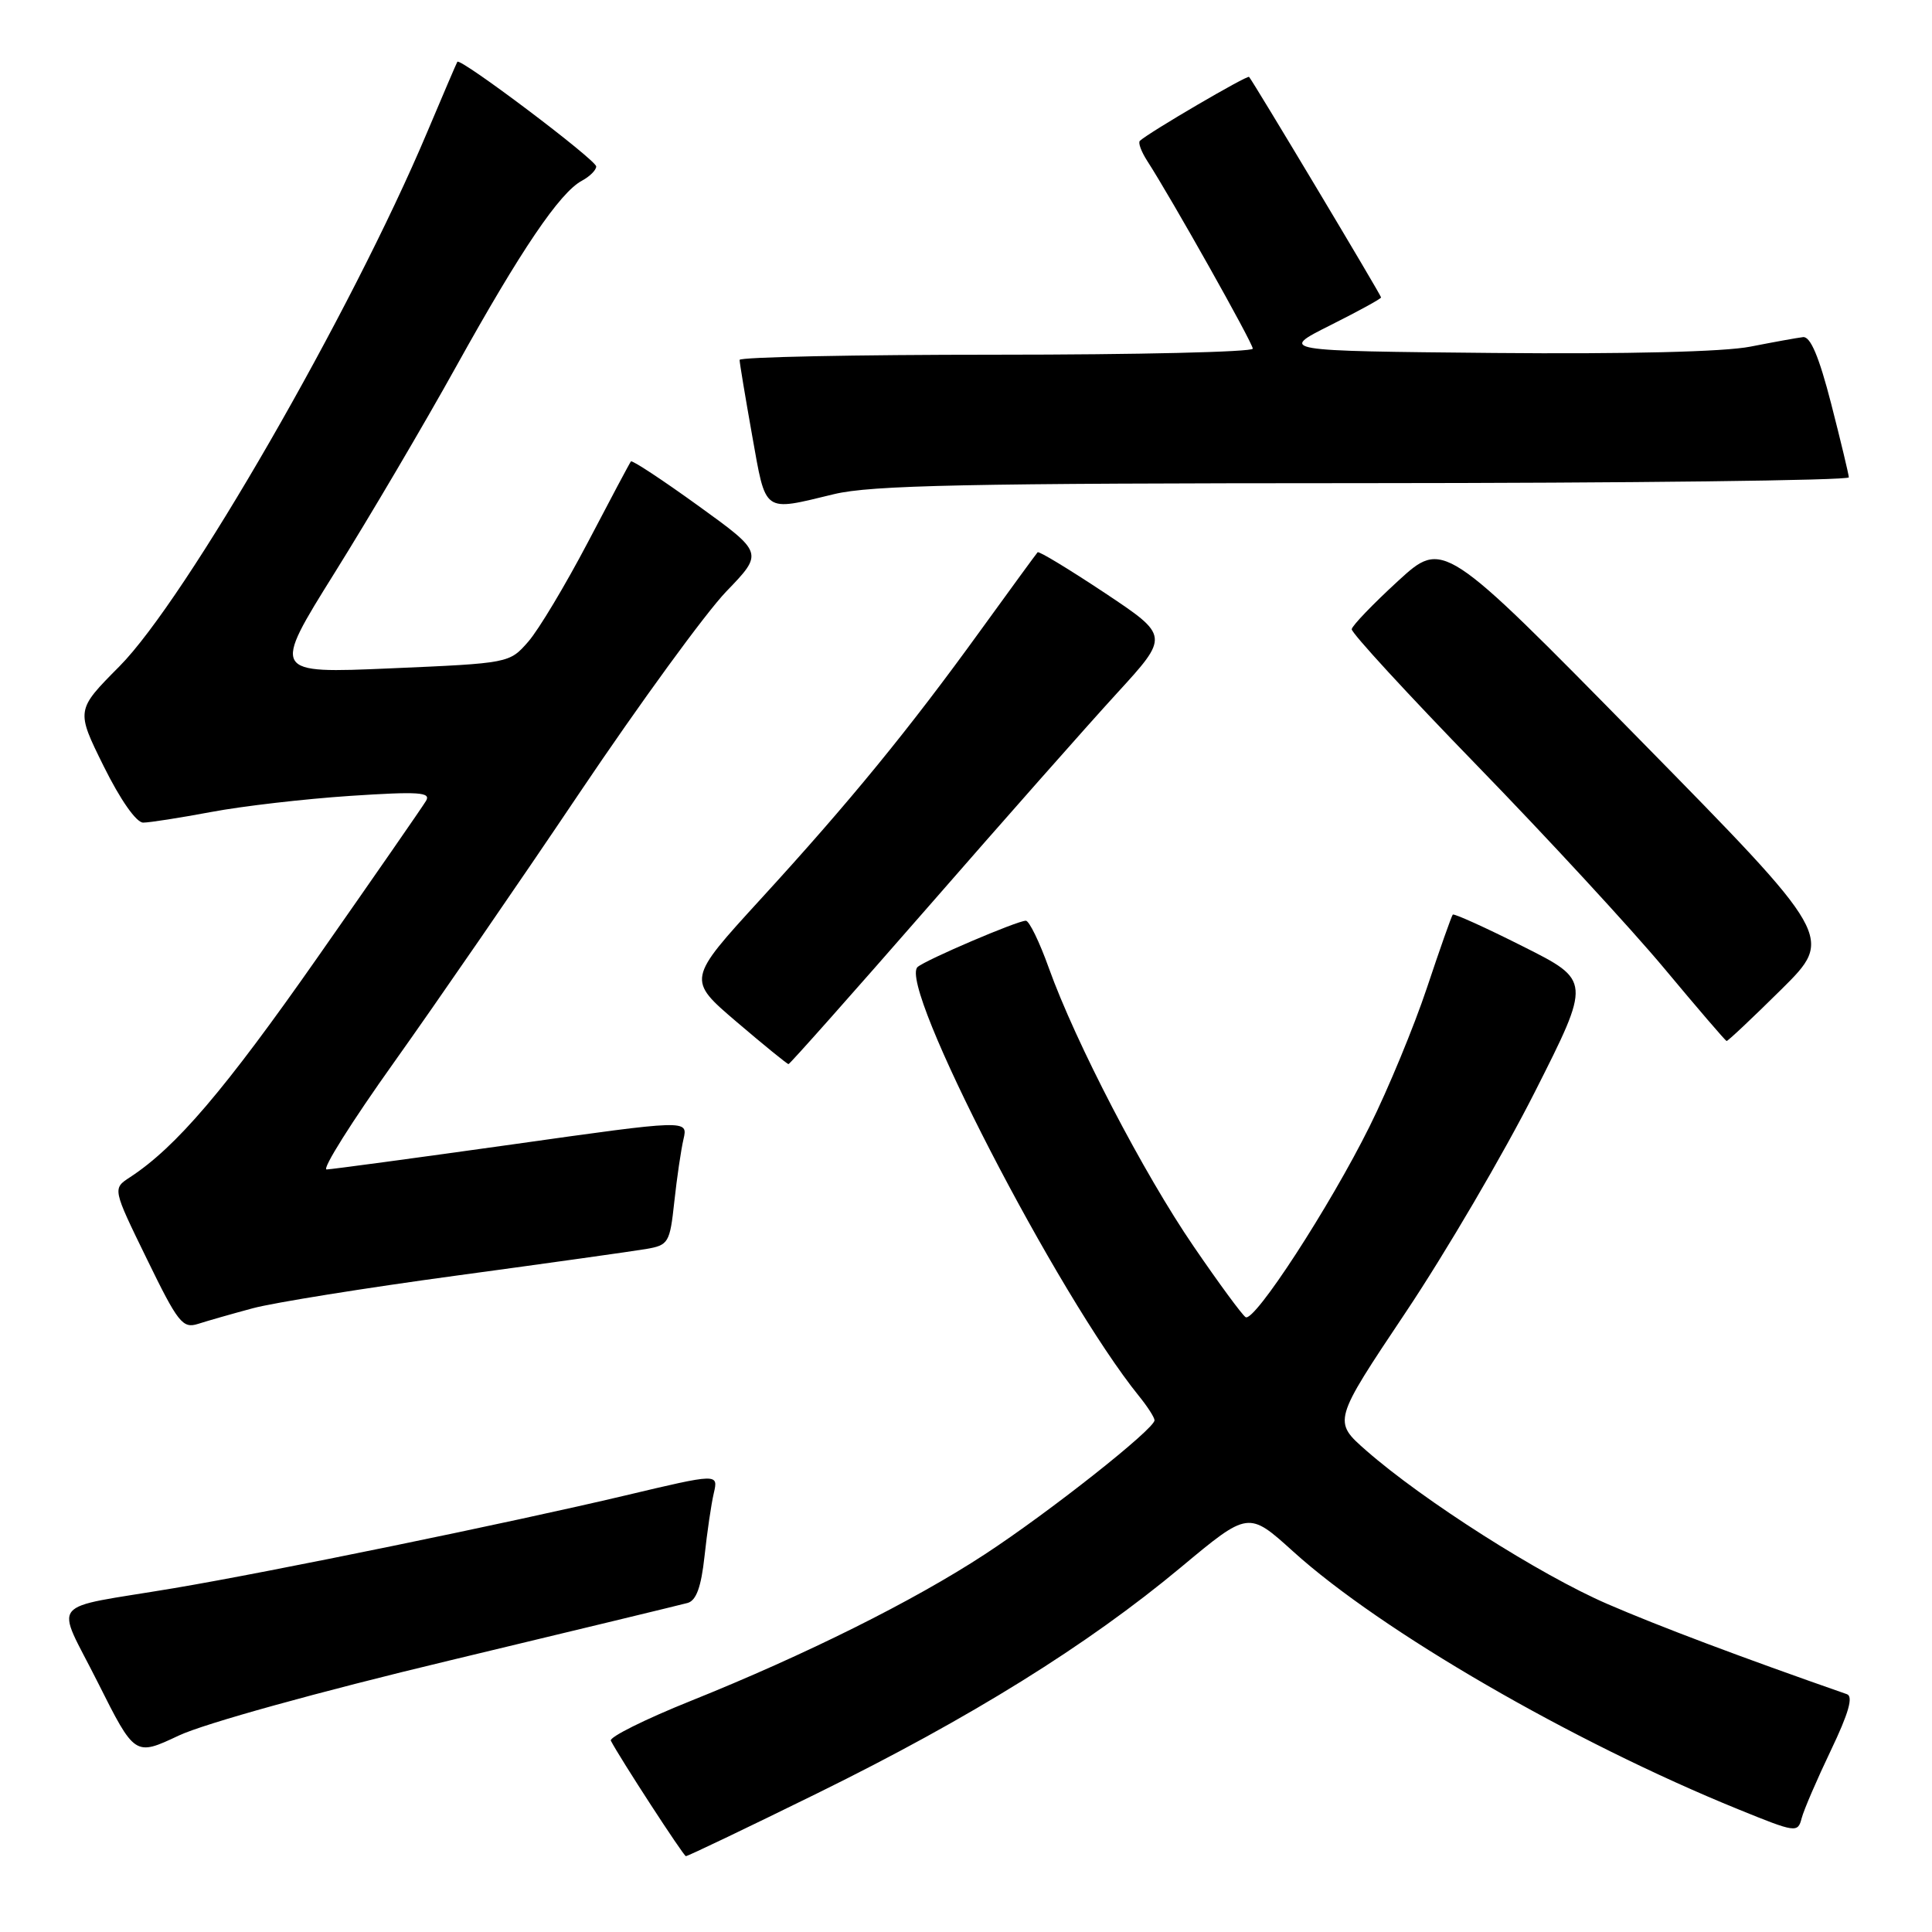 <?xml version="1.0" encoding="UTF-8" standalone="no"?>
<!DOCTYPE svg PUBLIC "-//W3C//DTD SVG 1.1//EN" "http://www.w3.org/Graphics/SVG/1.1/DTD/svg11.dtd" >
<svg xmlns="http://www.w3.org/2000/svg" xmlns:xlink="http://www.w3.org/1999/xlink" version="1.1" viewBox="0 0 256 256">
 <g >
 <path fill="currentColor"
d=" M 108.38 237.58 C 128.58 227.64 144.10 217.99 156.46 207.69 C 165.42 200.22 165.42 200.22 171.35 205.58 C 183.02 216.14 208.35 230.81 230.35 239.75 C 237.97 242.85 238.22 242.89 238.73 240.92 C 239.02 239.81 240.77 235.76 242.61 231.91 C 244.95 227.02 245.59 224.79 244.73 224.49 C 230.72 219.60 219.84 215.50 213.00 212.54 C 204.09 208.69 188.62 198.85 181.05 192.22 C 176.61 188.33 176.61 188.33 186.25 173.91 C 191.55 165.99 199.25 152.85 203.36 144.72 C 210.83 129.94 210.83 129.94 201.81 125.41 C 196.85 122.91 192.66 121.02 192.50 121.19 C 192.34 121.36 190.80 125.72 189.08 130.88 C 187.36 136.03 183.94 144.31 181.47 149.27 C 176.21 159.87 166.21 175.25 165.05 174.53 C 164.60 174.25 161.50 170.04 158.16 165.15 C 151.54 155.49 142.52 138.15 138.97 128.25 C 137.74 124.81 136.37 122.00 135.93 122.00 C 134.79 122.00 122.68 127.18 121.59 128.13 C 118.90 130.47 140.17 171.69 150.93 185.00 C 152.05 186.38 152.97 187.81 152.98 188.19 C 153.01 189.32 139.05 200.36 130.50 205.95 C 121.05 212.14 106.74 219.27 91.50 225.39 C 85.45 227.82 80.70 230.19 80.94 230.65 C 82.14 232.97 90.55 245.90 90.88 245.95 C 91.09 245.98 98.97 242.21 108.38 237.58 Z  M 59.50 220.04 C 76.00 216.08 90.23 212.64 91.11 212.40 C 92.26 212.08 92.91 210.28 93.35 206.23 C 93.69 203.08 94.24 199.31 94.58 197.86 C 95.19 195.23 95.19 195.23 82.84 198.16 C 67.73 201.74 35.86 208.29 23.00 210.45 C 6.00 213.31 7.32 211.68 12.96 222.93 C 17.87 232.71 17.87 232.71 23.69 229.97 C 27.04 228.39 42.21 224.18 59.50 220.04 Z  M 33.50 173.35 C 36.25 172.61 48.40 170.66 60.50 169.02 C 72.60 167.38 83.90 165.79 85.61 165.50 C 88.58 164.99 88.76 164.69 89.35 159.23 C 89.69 156.08 90.24 152.34 90.57 150.93 C 91.16 148.36 91.16 148.36 67.83 151.65 C 55.00 153.45 43.95 154.94 43.28 154.96 C 42.61 154.98 46.63 148.59 52.22 140.75 C 57.80 132.91 68.88 116.83 76.83 105.00 C 84.79 93.17 93.52 81.20 96.23 78.38 C 101.17 73.26 101.17 73.26 92.53 67.02 C 87.78 63.59 83.76 60.94 83.60 61.14 C 83.44 61.34 80.88 66.15 77.91 71.83 C 74.93 77.50 71.38 83.44 70.00 85.02 C 67.50 87.88 67.48 87.88 51.76 88.56 C 36.02 89.24 36.02 89.24 44.36 75.87 C 48.95 68.52 56.21 56.20 60.48 48.50 C 69.01 33.14 74.18 25.51 77.10 23.95 C 78.14 23.39 79.00 22.54 79.00 22.06 C 79.00 21.19 60.96 7.59 60.60 8.19 C 60.49 8.36 58.70 12.55 56.61 17.50 C 46.56 41.36 24.62 79.44 15.82 88.30 C 10.06 94.10 10.06 94.10 13.75 101.55 C 15.94 105.97 18.06 109.00 18.97 109.00 C 19.81 109.00 23.88 108.36 28.00 107.59 C 32.12 106.81 40.40 105.86 46.39 105.46 C 55.51 104.86 57.14 104.97 56.45 106.12 C 56.00 106.88 49.56 116.17 42.14 126.77 C 29.79 144.43 23.32 152.01 17.21 156.00 C 14.91 157.50 14.91 157.50 19.46 166.82 C 23.59 175.30 24.20 176.07 26.25 175.42 C 27.49 175.02 30.75 174.09 33.50 173.35 Z  M 122.91 120.25 C 132.86 108.84 144.14 96.07 147.98 91.88 C 154.95 84.27 154.95 84.27 146.38 78.56 C 141.66 75.43 137.67 73.00 137.49 73.18 C 137.32 73.36 133.93 78.00 129.95 83.50 C 120.39 96.72 112.61 106.23 100.78 119.15 C 91.04 129.80 91.04 129.80 97.60 135.40 C 101.21 138.48 104.31 141.00 104.48 141.00 C 104.66 141.00 112.95 131.66 122.91 120.25 Z  M 236.04 131.10 C 243.00 124.20 243.00 124.20 217.12 97.85 C 191.23 71.50 191.23 71.50 185.23 77.00 C 181.93 80.03 179.18 82.89 179.11 83.37 C 179.05 83.85 186.54 91.99 195.75 101.47 C 204.96 110.95 216.10 123.02 220.50 128.29 C 224.90 133.57 228.63 137.91 228.78 137.94 C 228.94 137.97 232.20 134.90 236.04 131.10 Z  M 110.50 65.48 C 115.42 64.29 128.12 64.03 180.75 64.02 C 216.09 64.01 244.99 63.66 244.98 63.25 C 244.96 62.84 243.91 58.45 242.64 53.50 C 241.03 47.25 239.89 44.55 238.91 44.67 C 238.14 44.76 235.00 45.33 231.94 45.93 C 228.47 46.62 215.67 46.93 197.94 46.77 C 169.50 46.50 169.50 46.50 176.25 43.11 C 179.96 41.25 183.00 39.59 183.00 39.41 C 183.00 39.10 166.03 10.76 165.51 10.19 C 165.26 9.93 152.26 17.53 151.04 18.66 C 150.78 18.90 151.22 20.08 152.00 21.30 C 155.25 26.33 166.00 45.45 166.00 46.20 C 166.00 46.64 150.70 47.00 132.00 47.00 C 113.30 47.00 98.00 47.31 98.00 47.69 C 98.00 48.07 98.75 52.57 99.66 57.69 C 101.53 68.14 101.01 67.77 110.50 65.48 Z "/>
</g>
</svg>